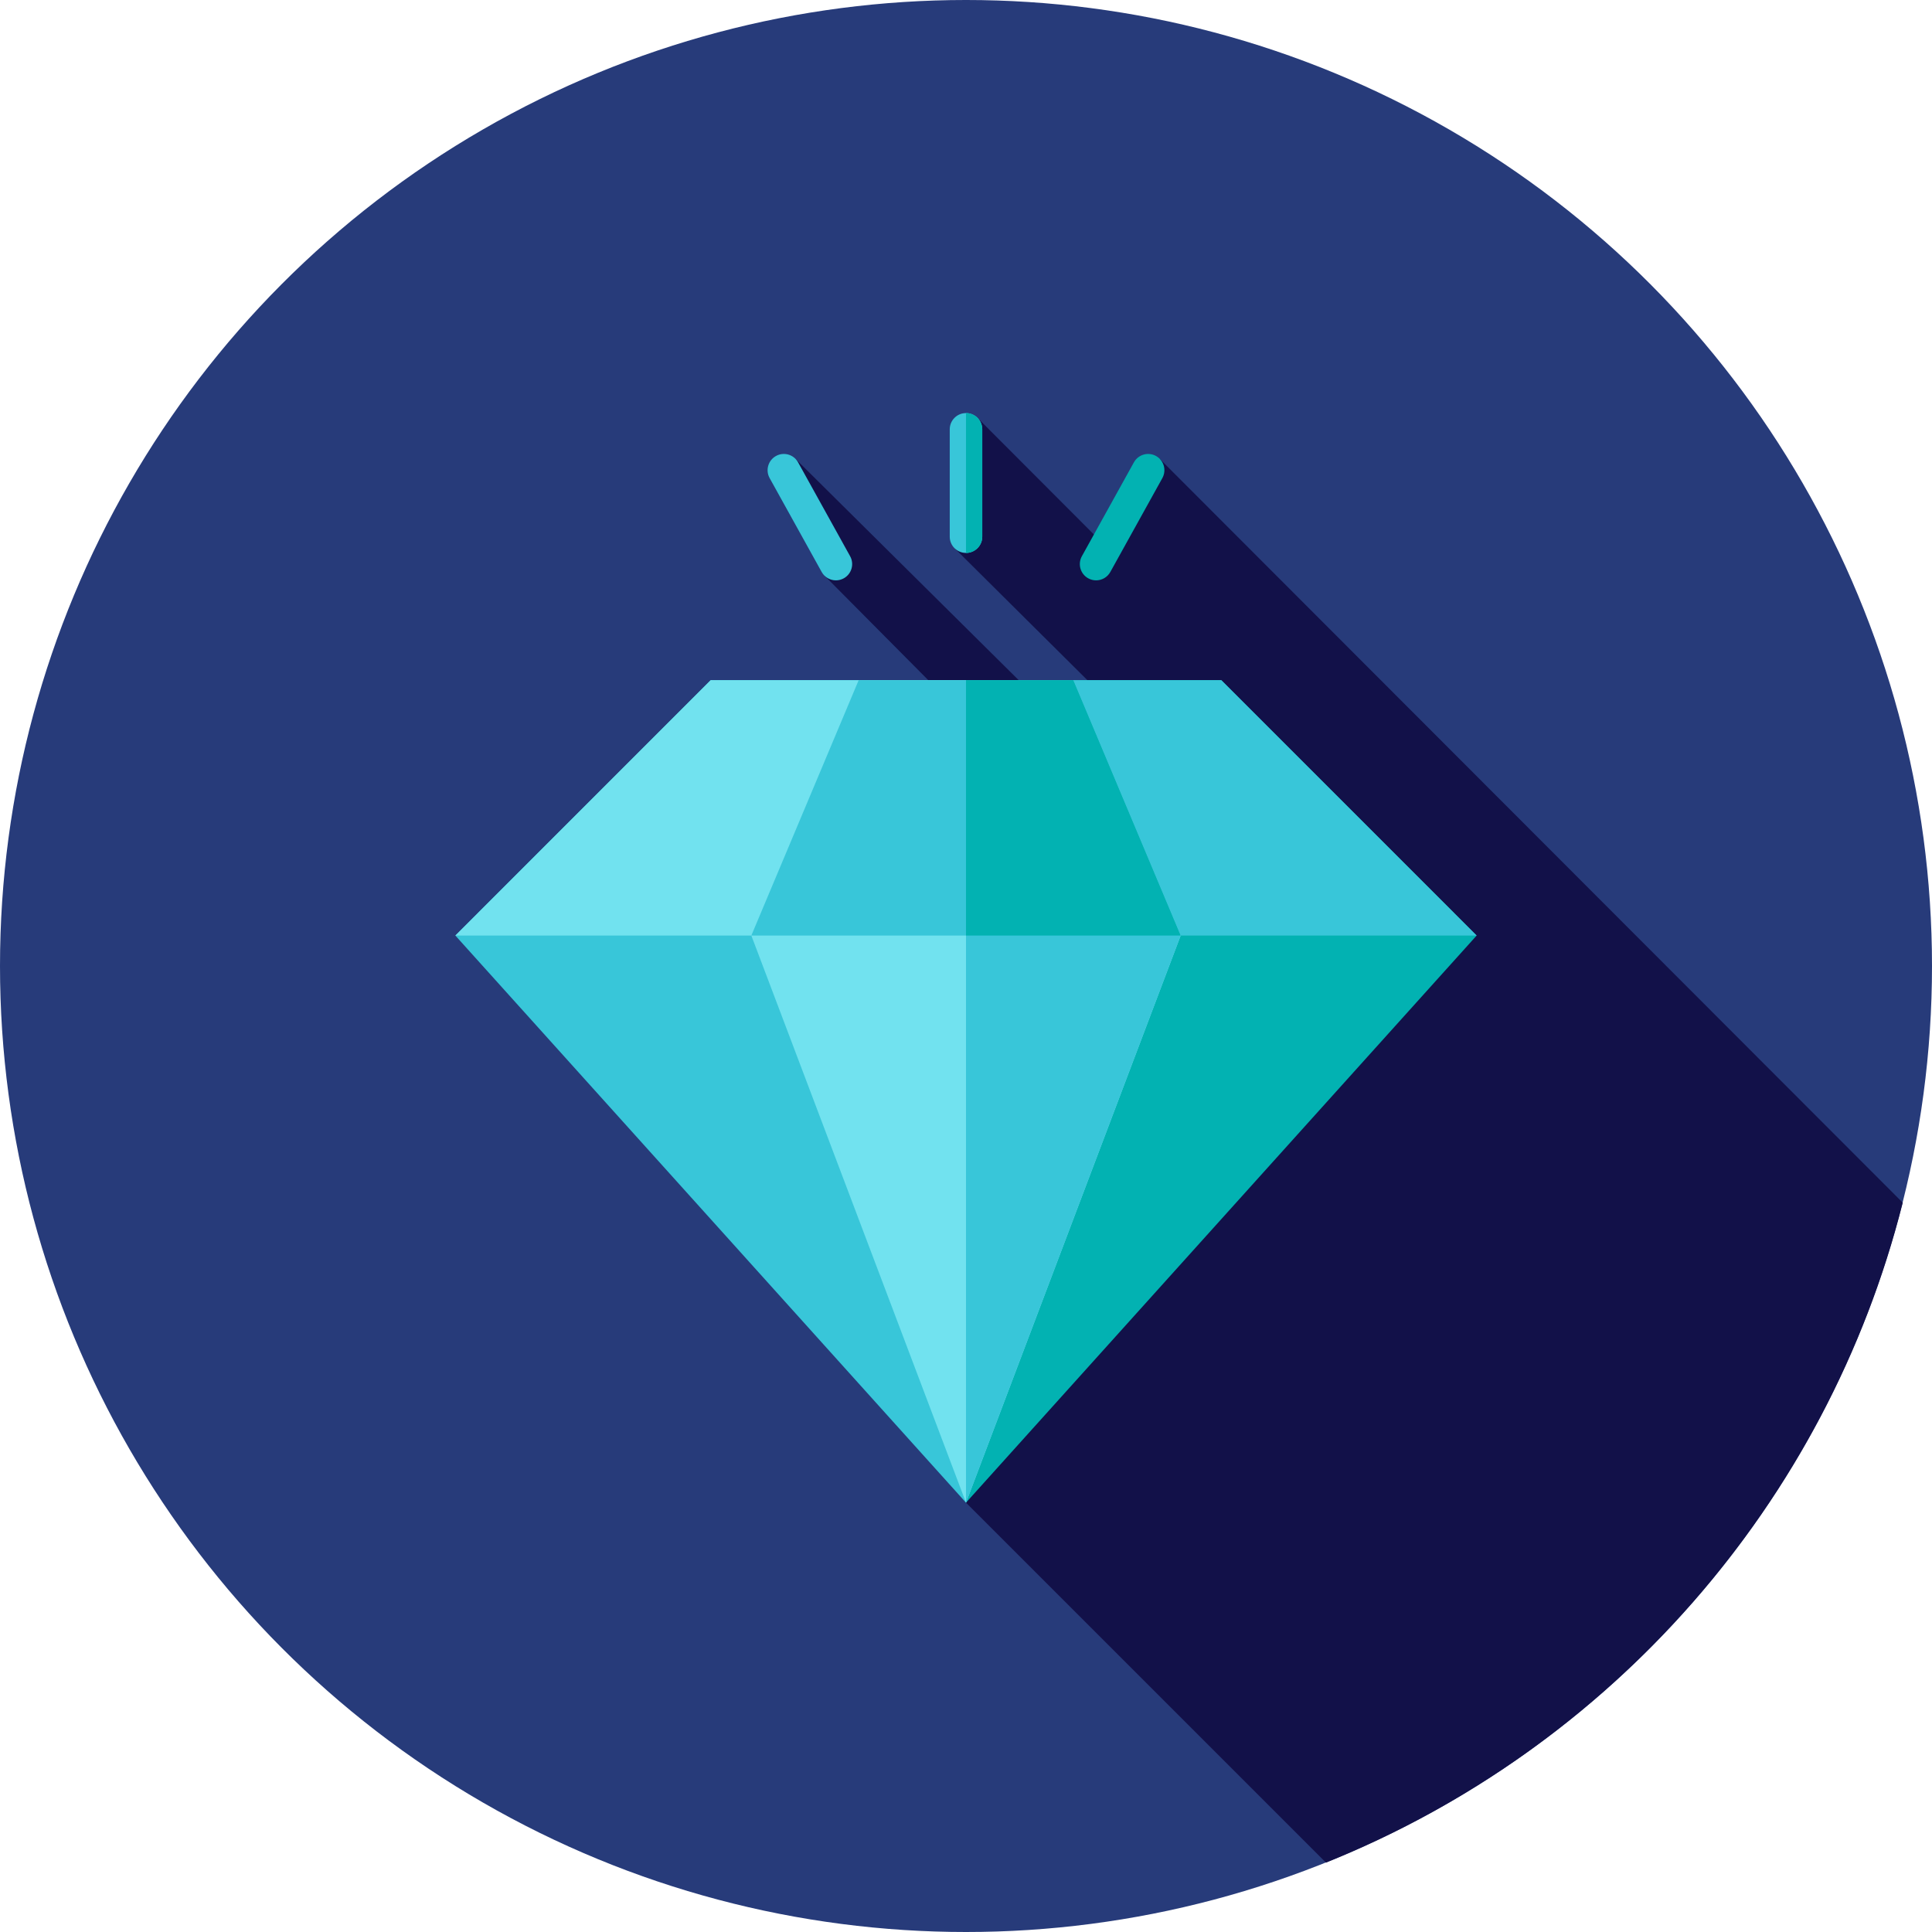 <?xml version="1.0" encoding="iso-8859-1"?>
<!-- Generator: Adobe Illustrator 19.0.0, SVG Export Plug-In . SVG Version: 6.00 Build 0)  -->
<svg version="1.1" id="Layer_1" xmlns="http://www.w3.org/2000/svg" xmlns:xlink="http://www.w3.org/1999/xlink" x="0px" y="0px"
	 viewBox="0 0 512 512" style="enable-background:new 0 0 512 512;" xml:space="preserve">
<circle style="fill:#273B7A;" cx="256" cy="256" r="256"/>
<path style="fill:#121149;" d="M282.115,192.291l-71.254-70.642l2.538,17.294l1.229,3.331l3.972,10.374l112.485,113.295
	l-75.083,132.275l95.397,95.397c75.211-30.224,132.751-95.11,152.848-174.89L307.398,121.658l-12.433,25.062l-35.83-35.892
	l-6.051,34.563l116.945,116.176L282.115,192.291z"/>
<polygon style="fill:#38C6D9;" points="188.337,180.257 120.673,247.927 256,398.222 256,398.222 256,180.257 "/>
<polygon style="fill:#02B2B2;" points="323.663,180.257 256,180.257 256,398.222 391.327,247.927 "/>
<polygon style="fill:#71E2EF;" points="188.337,180.257 120.673,247.927 256,247.927 256,180.257 "/>
<polygon style="fill:#38C6D9;" points="323.663,180.257 256,180.257 256,247.927 391.327,247.927 "/>
<polygon style="fill:#71E2EF;" points="256,398.222 199.111,247.927 227.556,180.257 284.444,180.257 312.889,247.927 "/>
<g>
	<polygon style="fill:#38C6D9;" points="284.444,180.257 256,180.257 256,398.22 312.889,247.927 	"/>
	<polygon style="fill:#38C6D9;" points="199.111,247.927 227.556,180.257 284.444,180.257 312.889,247.927 	"/>
</g>
<polygon style="fill:#02B2B2;" points="284.444,180.257 256,180.257 256,247.927 312.889,247.927 "/>
<path style="fill:#38C6D9;" d="M256,146.532c-2.381,0-4.31-1.929-4.31-4.31v-28.444c0-2.381,1.929-4.31,4.31-4.31
	s4.31,1.929,4.31,4.31v28.444C260.31,144.603,258.381,146.532,256,146.532z"/>
<g>
	<path style="fill:#02B2B2;" d="M256,109.468v37.064c2.381,0,4.31-1.929,4.31-4.31v-28.444
		C260.31,111.397,258.381,109.468,256,109.468z"/>
	<path style="fill:#02B2B2;" d="M290.475,153.8c-0.707,0-1.424-0.174-2.086-0.54c-2.082-1.153-2.834-3.777-1.681-5.858
		l13.791-24.879c1.153-2.081,3.777-2.834,5.858-1.681c2.082,1.153,2.834,3.777,1.681,5.858l-13.791,24.879
		C293.46,152.998,291.99,153.8,290.475,153.8z"/>
</g>
<path style="fill:#38C6D9;" d="M221.525,153.8c-1.515,0-2.984-0.8-3.772-2.22L203.962,126.7c-1.153-2.081-0.402-4.705,1.681-5.858
	c2.079-1.153,4.703-0.403,5.858,1.681l13.791,24.879c1.153,2.081,0.402,4.705-1.681,5.858
	C222.949,153.626,222.232,153.8,221.525,153.8z"/>
<g>
</g>
<g>
</g>
<g>
</g>
<g>
</g>
<g>
</g>
<g>
</g>
<g>
</g>
<g>
</g>
<g>
</g>
<g>
</g>
<g>
</g>
<g>
</g>
<g>
</g>
<g>
</g>
<g>
</g>
</svg>
